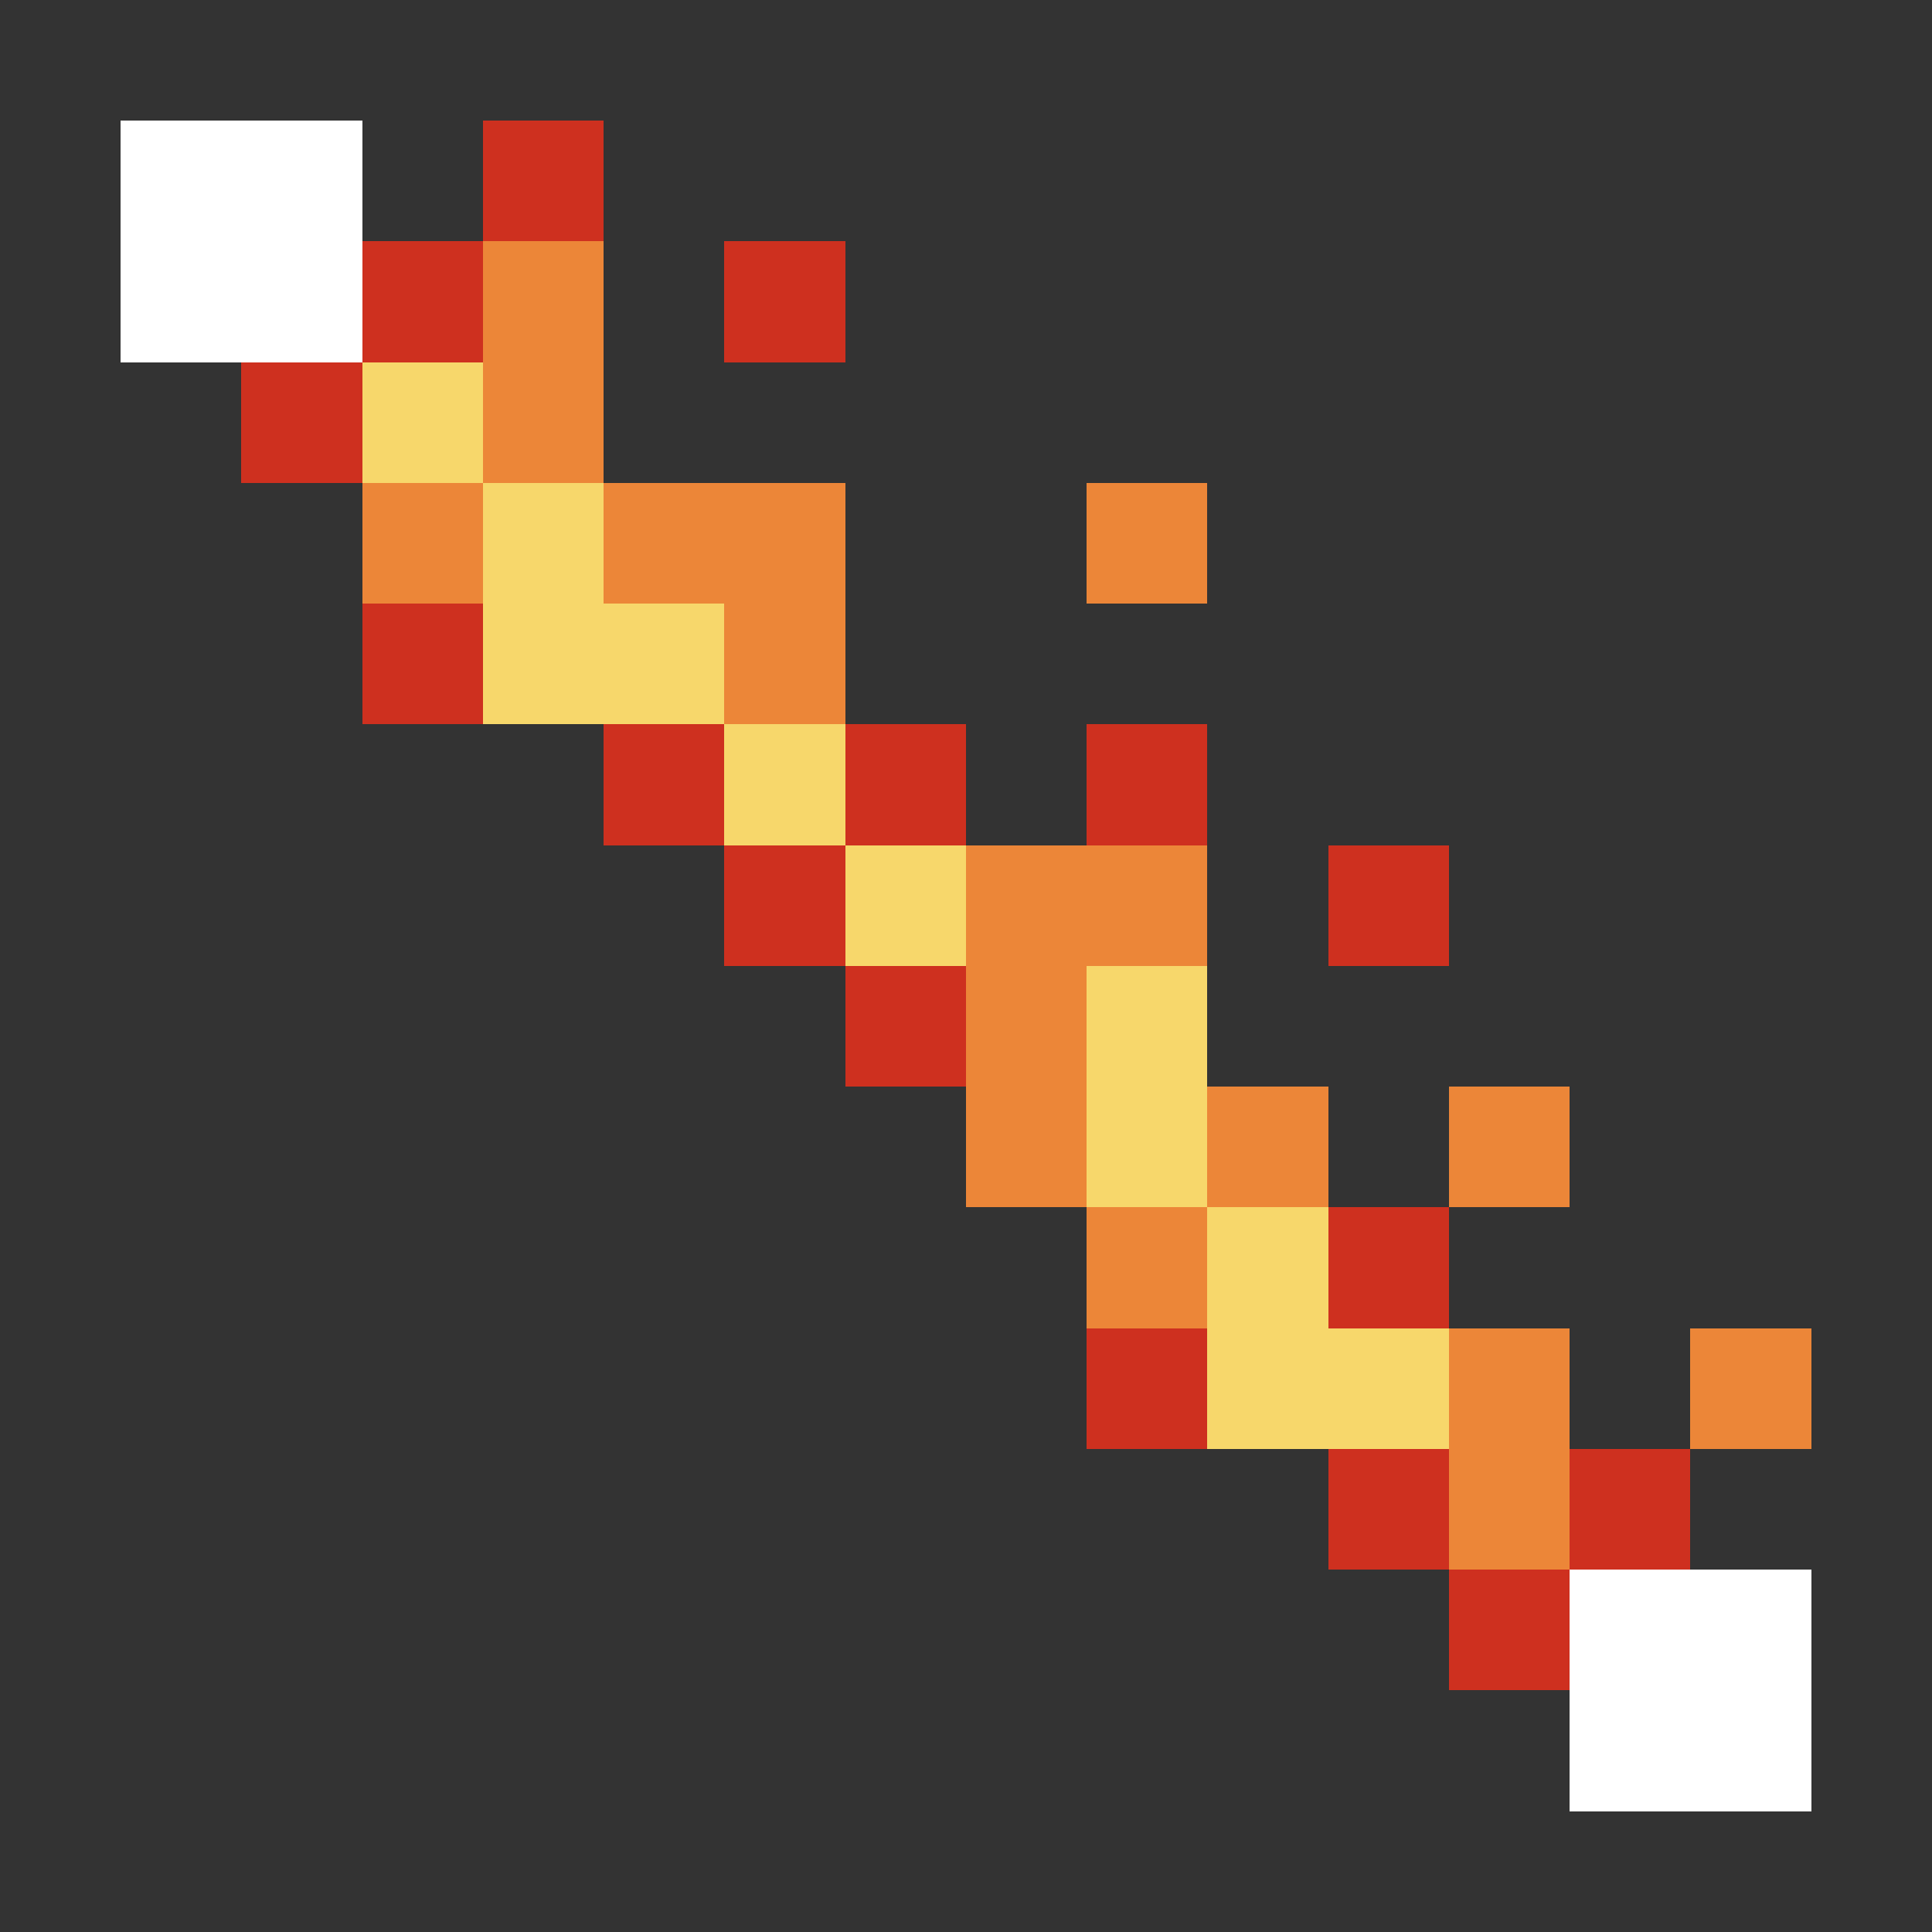 <svg xmlns="http://www.w3.org/2000/svg" shape-rendering="crispEdges" viewBox="0 -0.5 16 16"><rect x="0" y="-0.5" width="16" height="16" fill="#333333" stroke="none"/><path stroke="#fff" d="M1 1h2M1 2h2m10 11h2m-2 1h2"/><path stroke="#ce301f" d="M4 1h1M3 2h1m2 0h1M2 3h1m0 2h1m1 1h1m1 0h1m1 0h1M6 7h1m4 0h1M7 8h1m3 2h1m-3 1h1m1 1h1m1 0h1m-2 1h1"/><path stroke="#ec8638" d="M4 2h1M4 3h1M3 4h1m1 0h2m2 0h1M6 5h1m1 2h2M8 8h1M8 9h1m1 0h1m1 0h1m-4 1h1m2 1h1m1 0h1m-3 1h1"/><path stroke="#f7d76b" d="M3 3h1m0 1h1M4 5h2m0 1h1m0 1h1m1 1h1M9 9h1m0 1h1m-1 1h2"/></svg>